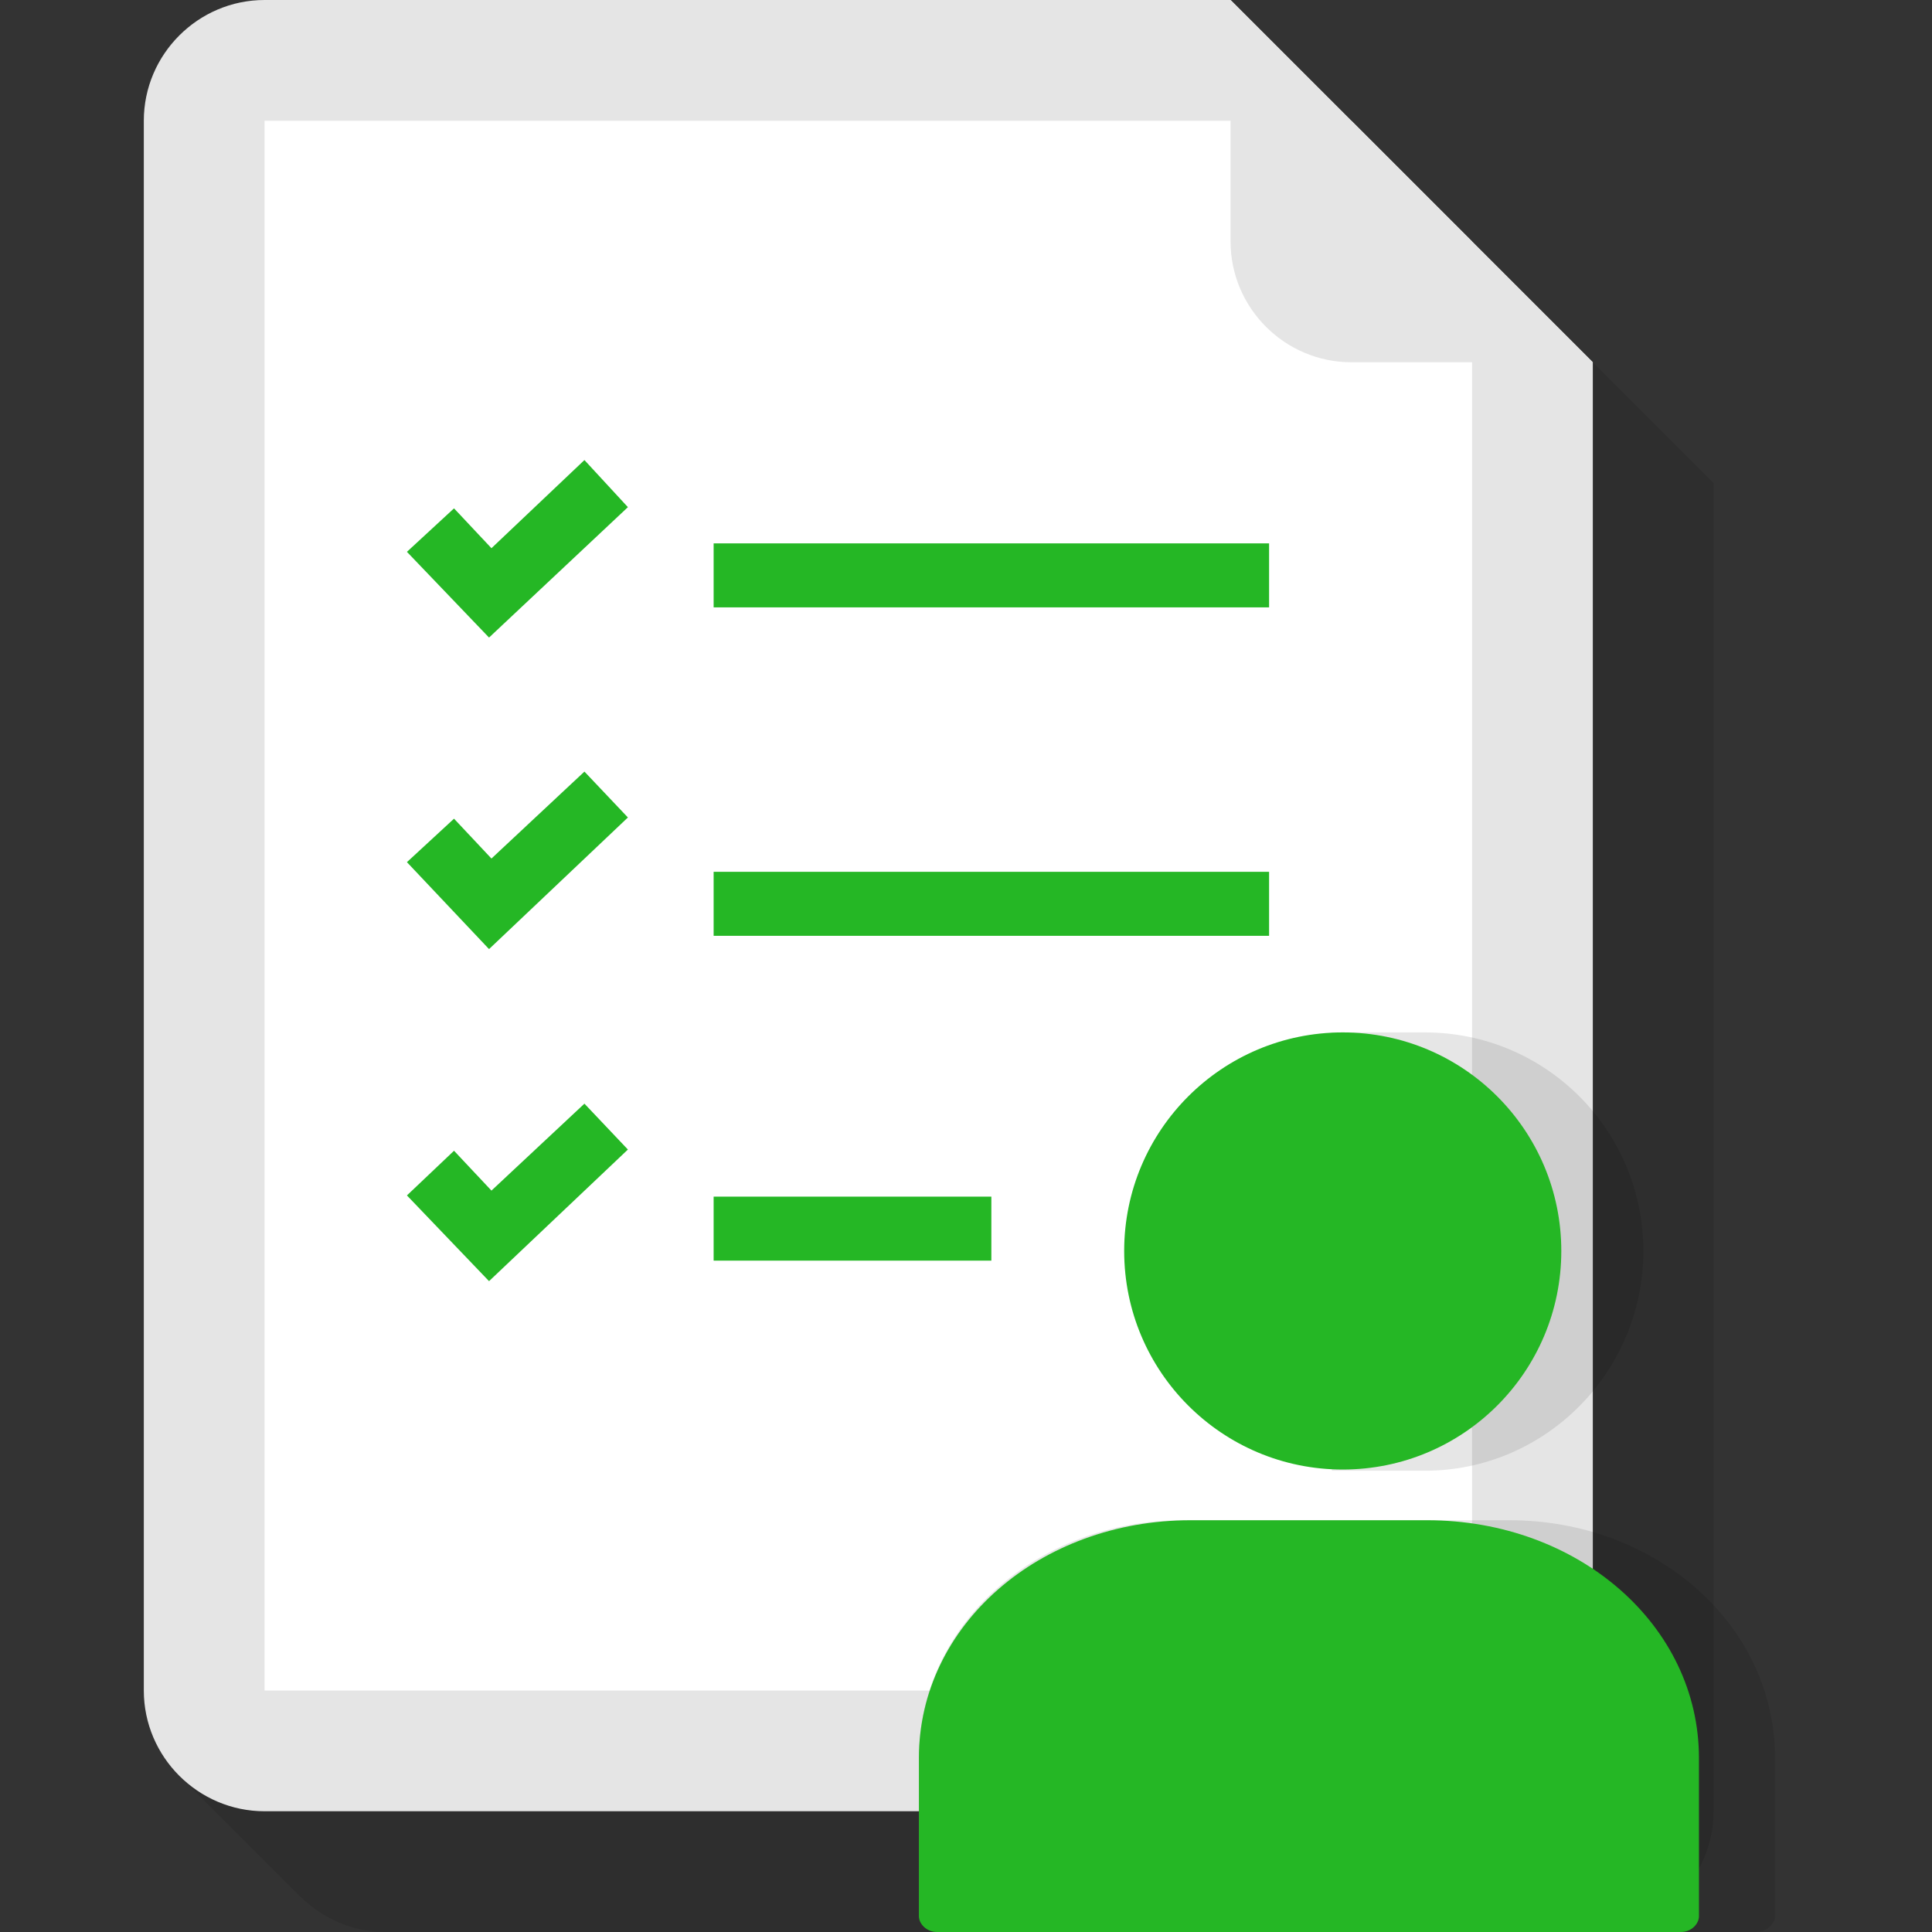 <?xml version="1.0" encoding="UTF-8" standalone="no"?>
<svg
   xmlns:dc="http://purl.org/dc/elements/1.1/"
   xmlns:cc="http://creativecommons.org/ns#"
   xmlns:rdf="http://www.w3.org/1999/02/22-rdf-syntax-ns#"
   xmlns:svg="http://www.w3.org/2000/svg"
   xmlns="http://www.w3.org/2000/svg"
   xmlns:sodipodi="http://sodipodi.sourceforge.net/DTD/sodipodi-0.dtd"
   xmlns:inkscape="http://www.inkscape.org/namespaces/inkscape"
   version="1.1"
   id="Layer_1"
   x="0px"
   y="0px"
   viewBox="0 0 16 16"
   style="enable-background:new 0 0 16 16;"
   xml:space="preserve"
   inkscape:version="0.48.2 r9819"
   width="100%"
   height="100%"
   sodipodi:docname="acl.svg"
   inkscape:export-filename="n:\acl.png"
   inkscape:export-xdpi="2700"
   inkscape:export-ydpi="2700"><rect x="0" y="0" width="16" height="16" fill="#333333" stroke="none"/><defs
   id="defs4934">
	
	
	
	
	
	
</defs><sodipodi:namedview
   pagecolor="#ffffff"
   bordercolor="#666666"
   borderopacity="1"
   objecttolerance="10"
   gridtolerance="10"
   guidetolerance="10"
   inkscape:pageopacity="0"
   inkscape:pageshadow="2"
   inkscape:window-width="1009"
   inkscape:window-height="768"
   id="namedview4932"
   showgrid="false"
   inkscape:zoom="29.5"
   inkscape:cx="8.3508279"
   inkscape:cy="7.3638149"
   inkscape:window-x="476"
   inkscape:window-y="123"
   inkscape:window-maximized="0"
   inkscape:current-layer="Layer_1" />
<style
   type="text/css"
   id="style4891">
	.st0{opacity:0.1;enable-background:new    ;}
	.st1{fill:#E5E5E5;}
	.st2{fill:#FFBF0D;}
	.st3{fill:none;}
	.st4{fill:#FFFFFF;}
	.st5{fill:#25B725;}
</style>
<g
   id="Layer_1-2"
   transform="translate(-0.809,0)"><path
     d="M 14.125,3.126 14,3 11.999,1 H 4 C 3.45,1 3,1.45 3,2 v 12.618 l -0.531,-0.321 -0.167,0.416 0.991,0.991 c 10e-4,10e-4 0.002,0.003 0.003,0.003 l 0.006,0.006 H 3.304 C 3.484,15.889 3.729,16 4,16 h 10 c 0.55,0 1,-0.45 1,-1 V 4 L 14.125,3.126 z"
     id="path3158"
     inkscape:connector-curvature="0"
     style="opacity:0.1" /><path
     d="M 11,0 H 3 C 2.45,0 2,0.45 2,1 v 13 c 0,0.55 0.45,1 1,1 h 10 c 0.55,0 1,-0.45 1,-1 V 3"
     id="path3160"
     inkscape:connector-curvature="0"
     style="fill:#e5e5e5" /><line
     x1="14"
     y1="3"
     x2="11"
     y2="0"
     id="line3162"
     style="fill:#686868" /><polygon
     points="13,14 3,14 3,1 12,1 13,2 "
     id="polygon3164"
     style="fill:#ffffff" /><path
     d="M 11,2 V 0 l 3,3 H 12 C 11.45,3 11,2.551 11,2 z"
     id="path3166"
     inkscape:connector-curvature="0"
     style="fill:#e5e5e5" /></g><g
   id="g5015"><g
     id="g4910">
		<rect
   x="5.91"
   y="4.5"
   class="st5"
   width="4.6"
   height="0.53"
   id="rect4912"
   style="fill:#25b725" />
		<rect
   x="5.91"
   y="7.22"
   class="st5"
   width="4.6"
   height="0.53"
   id="rect4914"
   style="fill:#25b725" />
		<rect
   x="5.91"
   y="9.91"
   class="st5"
   width="2.3"
   height="0.53"
   id="rect4916"
   style="fill:#25b725" />
		<polygon
   class="st5"
   points="3.37,4.57 4.05,5.28 5.2,4.2 4.84,3.81 4.07,4.54 3.76,4.21 "
   id="polygon4918"
   style="fill:#25b725" />
		<polygon
   class="st5"
   points="3.37,7.14 4.05,7.86 5.2,6.77 4.84,6.39 4.07,7.11 3.76,6.78 "
   id="polygon4920"
   style="fill:#25b725" />
		<polygon
   class="st5"
   points="3.37,9.9 4.05,10.61 5.2,9.52 4.84,9.14 4.07,9.86 3.76,9.53 "
   id="polygon4922"
   style="fill:#25b725" />
	</g><path
     class="st0"
     d="m 14.7,14.56 v 1.31 C 14.7,15.93 14.63,16 14.54,16 H 7.75 C 7.66,16 7.61,15.93 7.61,15.87 v -1.31 c 0,-1.1 0.97,-1.97 2.19,-1.97 h 2.7 c 1.22,0 2.2,0.87 2.2,1.97 z"
     id="path4924"
     inkscape:connector-curvature="0"
     style="opacity:0.1;enable-background:new" /><path
     class="st5"
     d="m 14.07,14.56 v 1.31 c 0,0.06 -0.06,0.13 -0.15,0.13 H 7.76 C 7.67,16 7.61,15.93 7.61,15.87 v -1.31 c 0,-1.1 1,-1.97 2.25,-1.97 h 1.96 c 1.25,0 2.25,0.87 2.25,1.97 z"
     id="path4926"
     inkscape:connector-curvature="0"
     style="fill:#25b725" /><path
     class="st0"
     d="M 11.8,12.18 H 11.03 V 8.55 h 0.77 c 1,0 1.81,0.81 1.81,1.81 v 0 c 0,1 -0.81,1.82 -1.81,1.82 z"
     id="path4928"
     inkscape:connector-curvature="0"
     style="opacity:0.1;enable-background:new" /><circle
     class="st5"
     cx="11.12"
     cy="10.36"
     r="1.81"
     id="circle4930"
     sodipodi:cx="11.12"
     sodipodi:cy="10.36"
     sodipodi:rx="1.8099999"
     sodipodi:ry="1.8099999"
     style="fill:#25b725" /></g>
</svg>